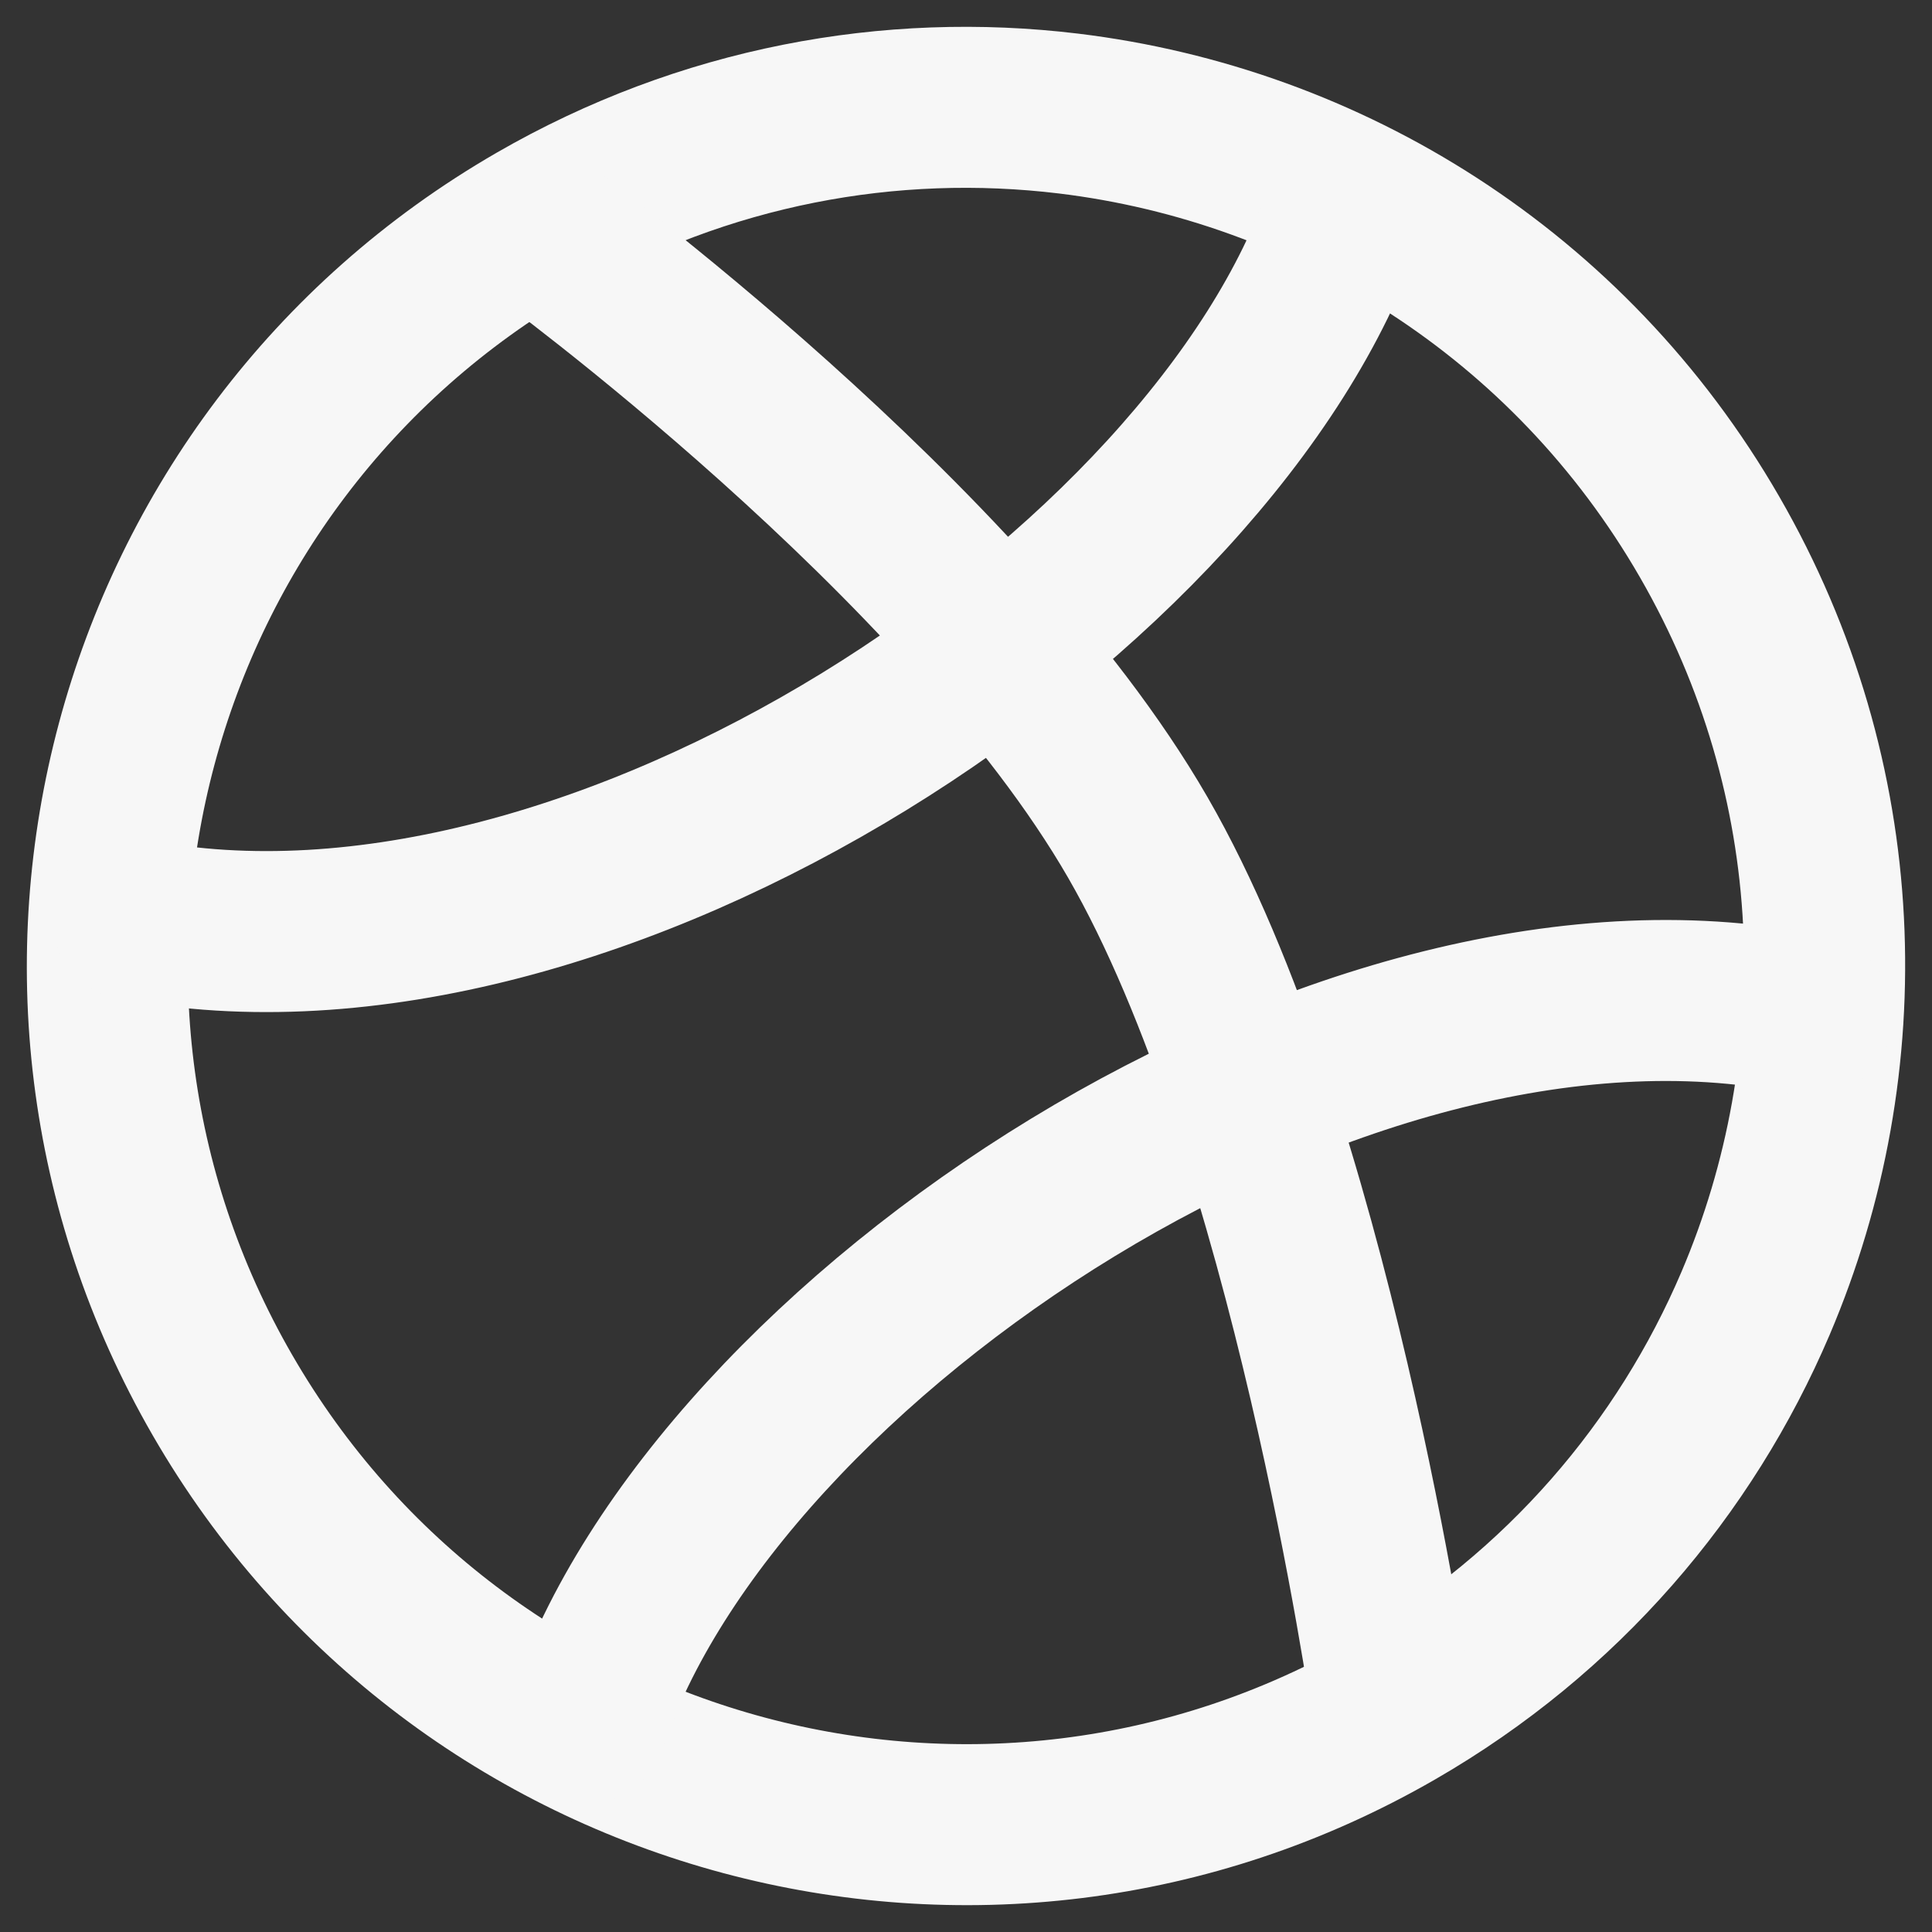 <svg width="18" height="18" viewBox="0 0 18 18" fill="none" xmlns="http://www.w3.org/2000/svg">
<rect x="0" y="0" width="18" height="18" fill="#333333" stroke="none"/>
<path d="M2.073 12.999C4.282 16.825 9.174 18.136 12.999 15.927C14.559 15.027 15.7 13.681 16.356 12.143C17.309 9.907 17.235 7.267 15.927 5.001C14.619 2.734 12.369 1.351 9.956 1.058C8.297 0.857 6.56 1.173 5.001 2.073C1.175 4.282 -0.136 9.174 2.073 12.999Z" stroke="#F7F7F7" stroke-width="1.5"/>
<path d="M12.96 15.858C12.96 15.858 12.208 10.586 10.6 7.801C8.992 5.015 5.041 2.143 5.041 2.143M5.463 16.053C6.648 12.478 12.562 8.515 16.89 9.464M12.531 1.969C11.341 5.505 5.54 9.41 1.233 8.562" stroke="#F7F7F7" stroke-width="1.5" stroke-linecap="round"/>
</svg>

